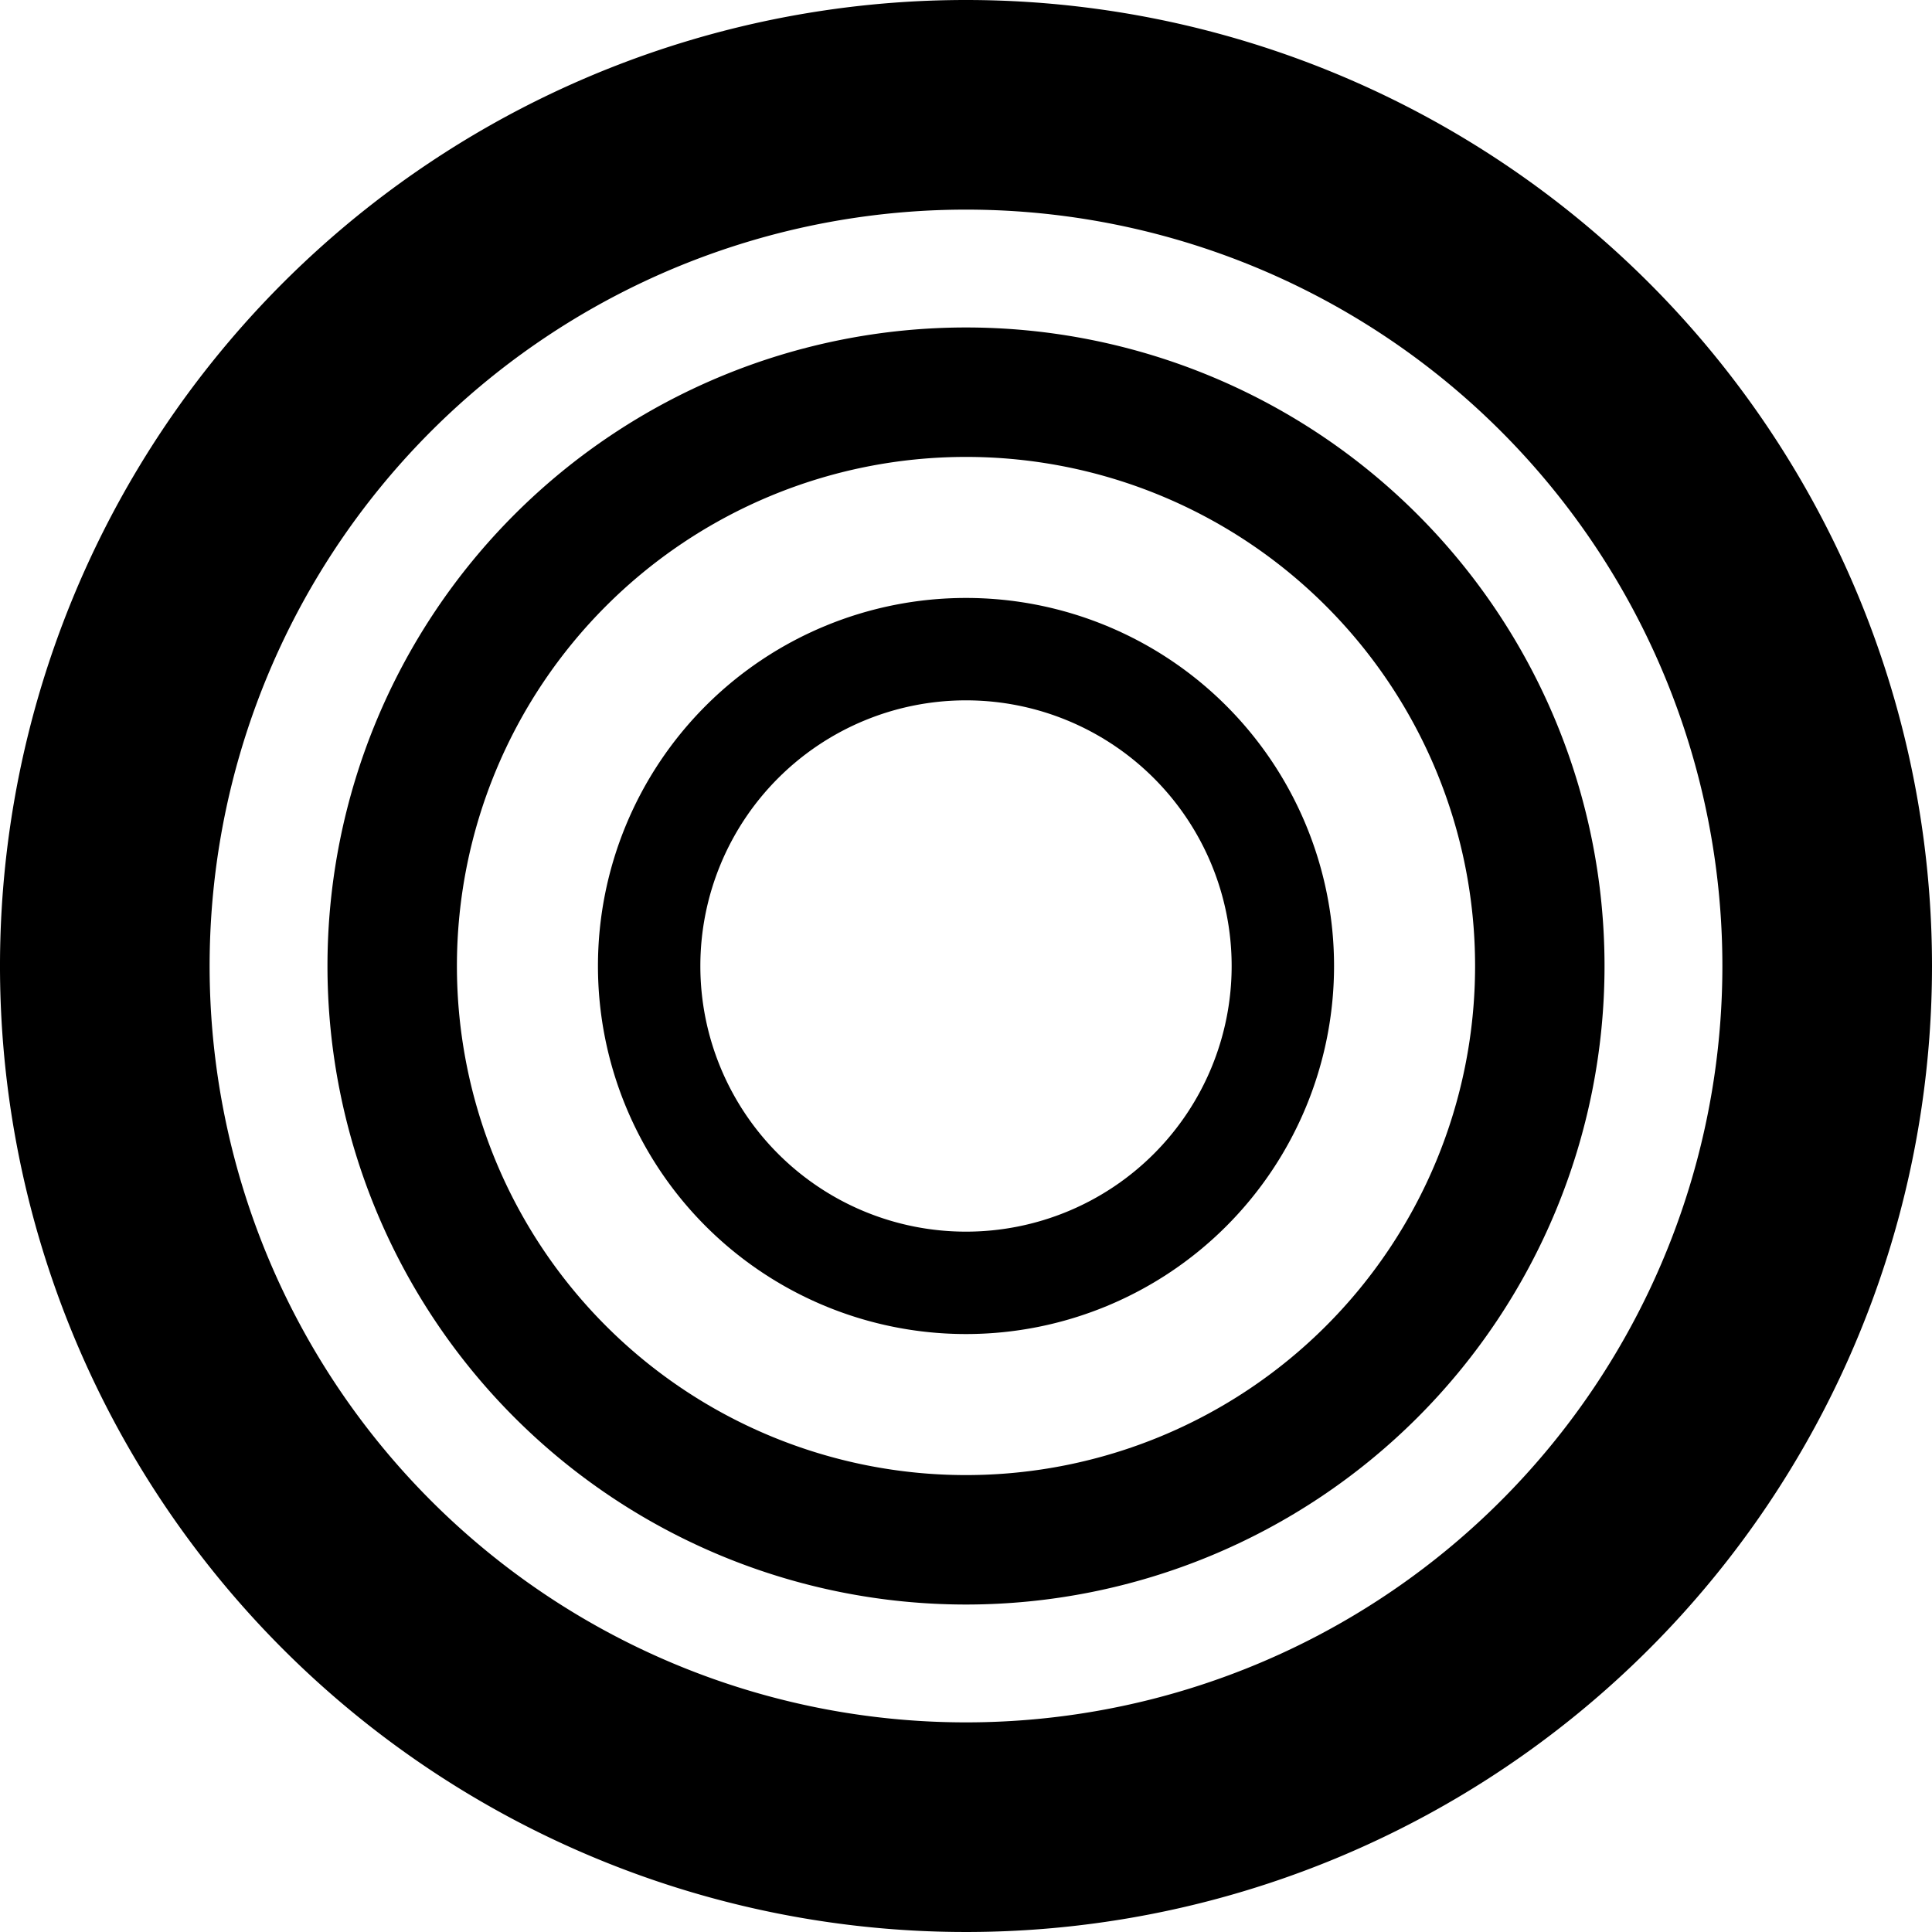<svg xmlns="http://www.w3.org/2000/svg" viewBox="0 0 80 80"><path d="M80 40A40 40 0 1140 0a40 40 0 0140 40zM40 8.68A31.32 31.32 0 1071.32 40 31.32 31.32 0 0040 8.68z"/><path d="M66.44 40A26.44 26.44 0 1140 13.56 26.44 26.44 0 0166.44 40zM40 18.92A21.08 21.08 0 1061.08 40 21.08 21.08 0 0040 18.92z"/><path d="M55.24 40A15.24 15.24 0 1140 24.76 15.24 15.24 0 0155.24 40zM40 29a11 11 0 1011 11 11 11 0 00-11-11z"/></svg>